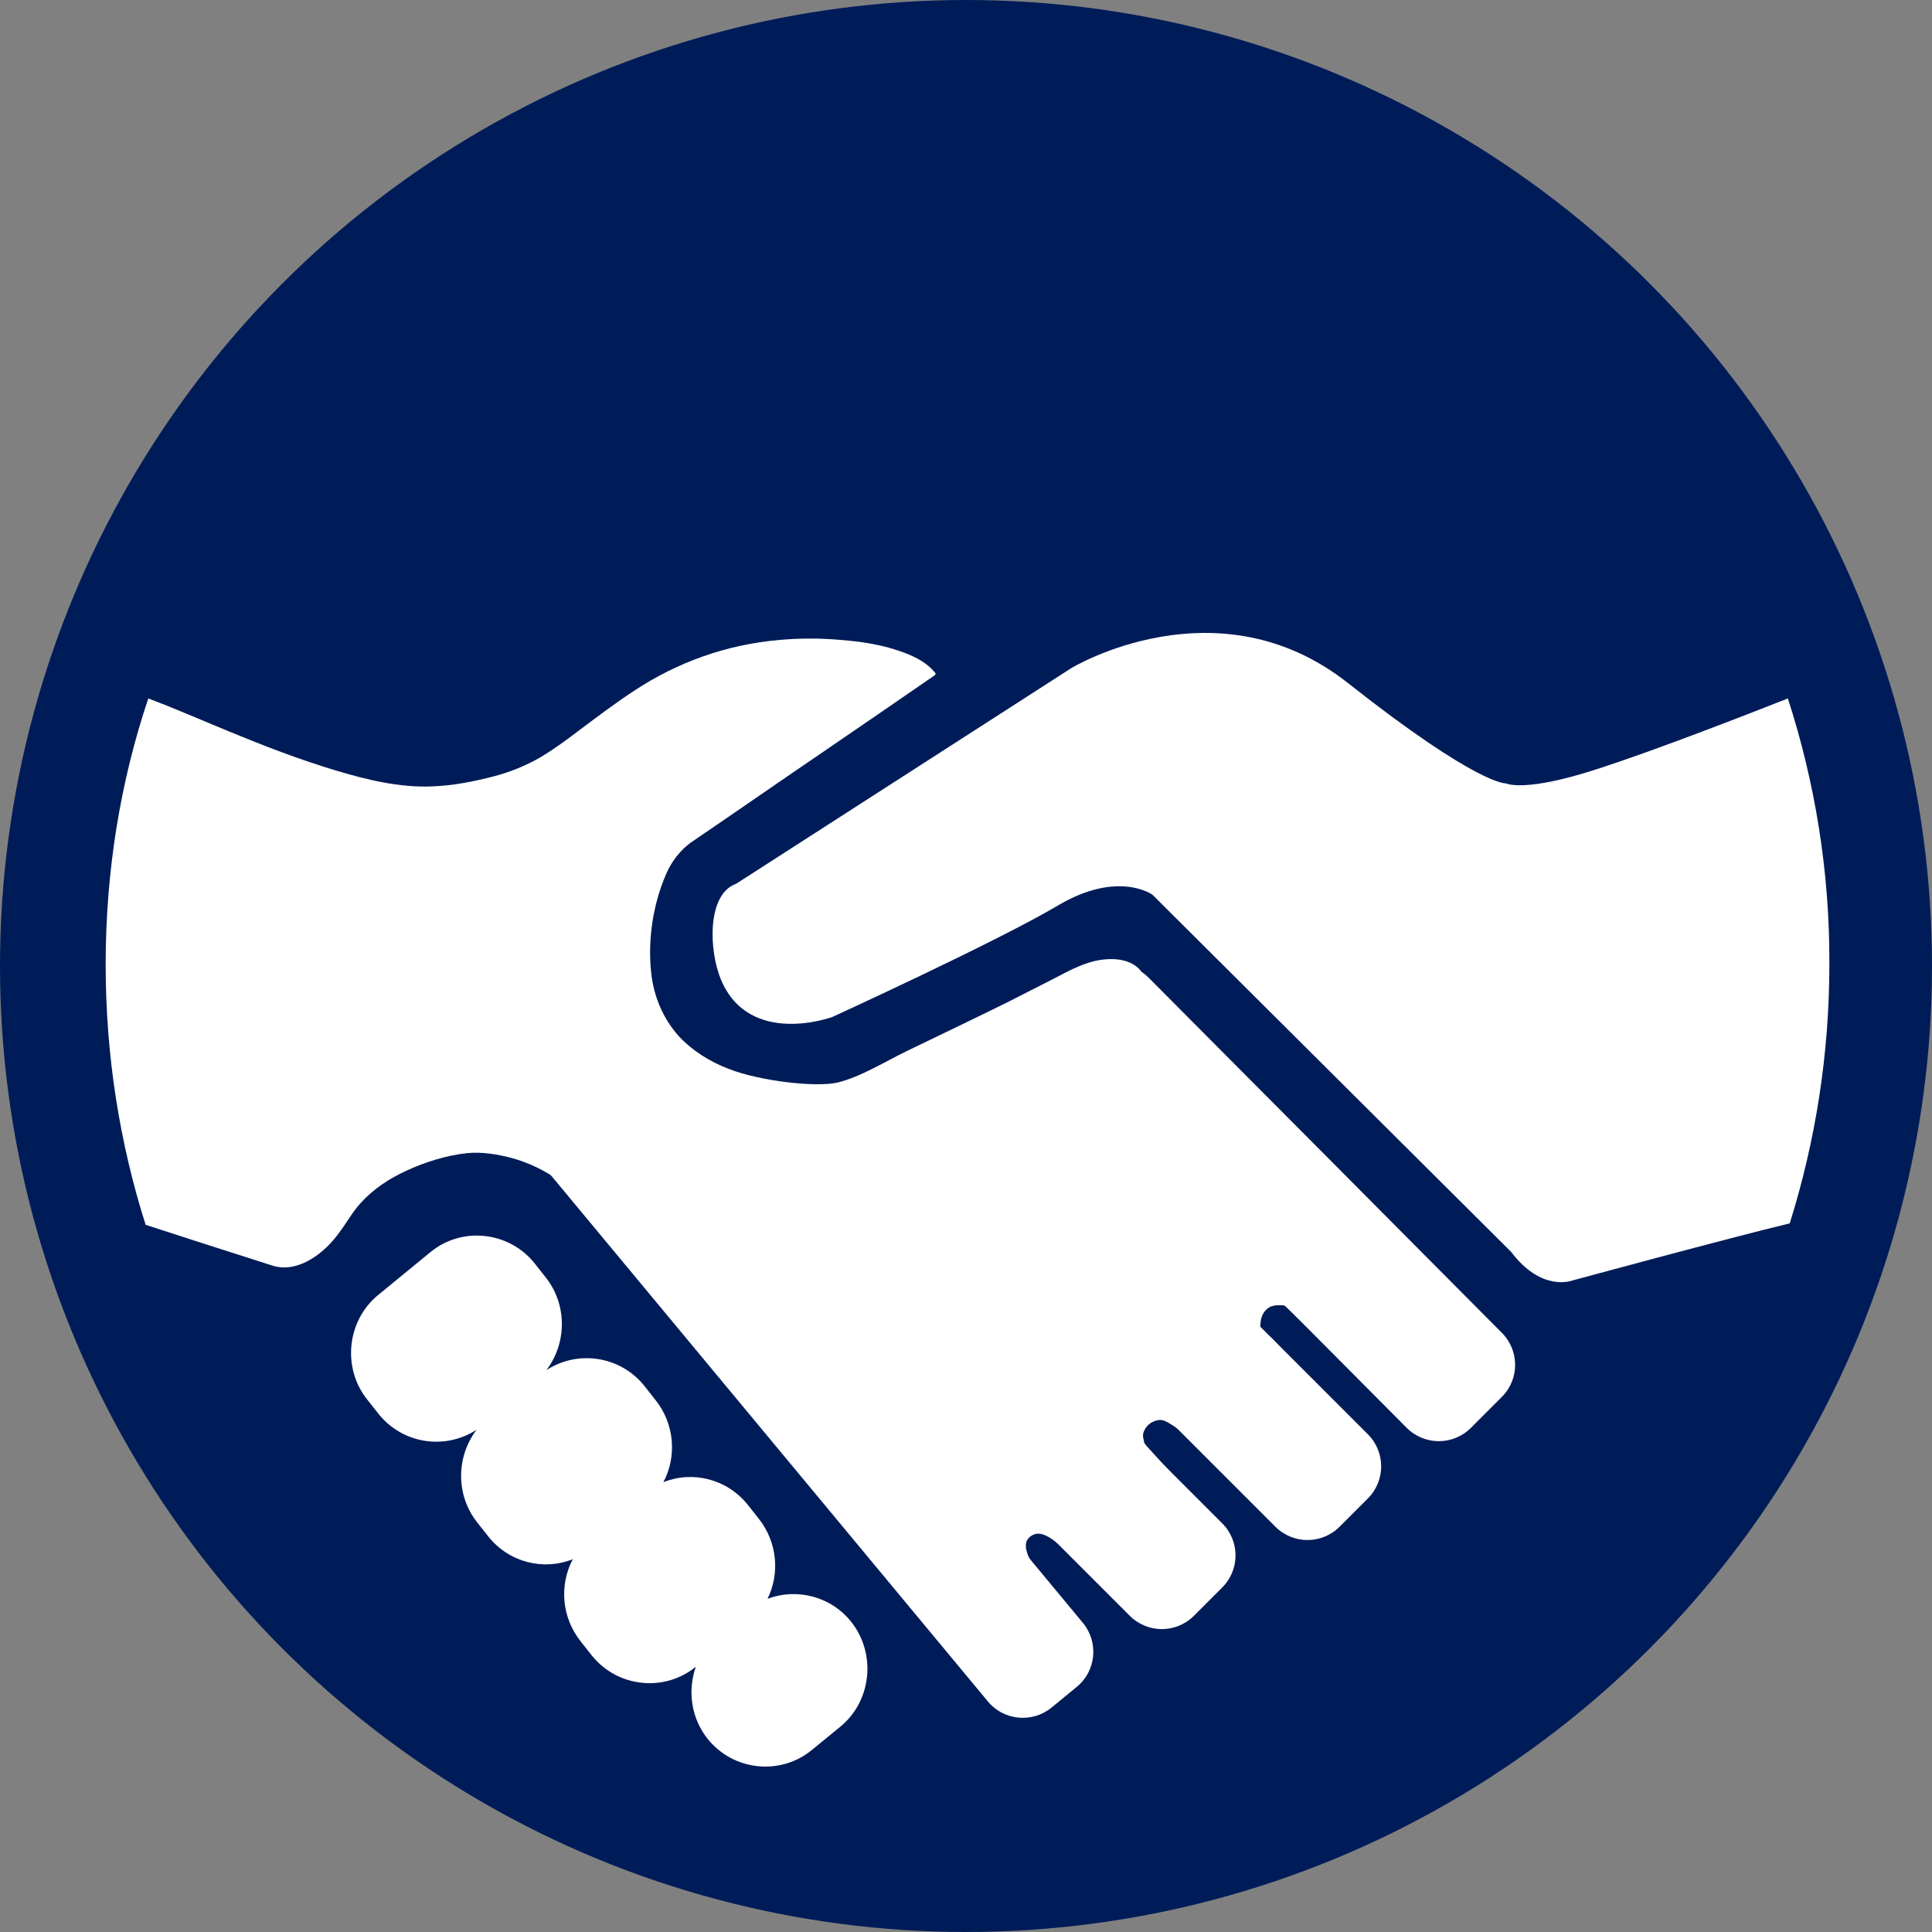 <?xml version="1.0" encoding="utf-8"?>
<!-- Generator: Adobe Illustrator 18.0.0, SVG Export Plug-In . SVG Version: 6.00 Build 0)  -->
<!DOCTYPE svg PUBLIC "-//W3C//DTD SVG 1.1//EN" "http://www.w3.org/Graphics/SVG/1.1/DTD/svg11.dtd">
<svg version="1.1" xmlns="http://www.w3.org/2000/svg" xmlns:xlink="http://www.w3.org/1999/xlink" x="0px" y="0px"
	 viewBox="0 0 512 512" enable-background="new 0 0 512 512" xml:space="preserve">
<rect x="0" y="0" width="512" height="512" fill="#808080" stroke="none"/>
<g id="Layer_1">
	<circle fill="#001C58" cx="256" cy="256" r="256"/>
</g>
<g id="Layer_2">
	<g>
		<path fill="#FFFFFF" d="M473.8,185.1c-11.4,4.5-35.1,13.7-49.9,18.5c-20,6.6-24.8,4-24.8,4s-7.3,0.7-41.9-26.6
			c-34.6-27.3-73.2-4-73.2-4l-88.9,57.2c-7.9,2.8-7.2,18-4,25.5c7.6,17.9,29.5,9.8,29.5,9.8s43.7-20,59.7-29.5
			c16-9.5,25.1-2.9,25.1-2.9l95.1,94.7c8,10.6,16,7.6,16,7.6s41.6-11.3,57.8-15.2c6.8-21.7,10.5-44.7,10.5-68.7
			C484.9,231,481,207.3,473.8,185.1z"/>
		<g>
			<path fill="none" d="M340.6,346.1c-0.3-0.3-1.2-0.2-1.7-0.3c-0.9,0-1.9,0.1-2.7,0.6c-1.3,0.7-2,2.1-2.2,3.6c0,0.3-0.3,2,0,2.2
				c0.6,0.5,1.2,0.9,1.8,1.4c3.6,2.8,7,5.8,10.4,8.9c1.1,1,2.2,2,3.2,3.1l6.2-5.1c-3.8-3.7-7.6-7.4-11.4-11.1
				C342.9,348.3,341.7,347.2,340.6,346.1z"/>
			<path fill="none" d="M281.5,410.1c-1.7-1.4-4.5-3.9-7-3.5c-1.3,0.2-1.9,1.8-2.1,3c-0.3,2.2,0.6,4.3,1.8,6c1.1,1.6,2.5,3.1,4,4.4
				c0.5,0.4,1,0.8,1.5,1.2c0.4,0.4,0.8,0.8,1.2,1.3l7.2-6C286.1,414.2,283.8,412,281.5,410.1z"/>
			<path fill="none" d="M310.5,377.8c-1.5-0.8-3.6-1.7-5.3-0.9c-1.2,0.6-1.7,2-1.9,3.3c-0.1,0.9-0.1,1.8,0,2.6c0,0.3,0.7,0.8,0.9,1
				c2.1,2.3,4.1,4.6,6.2,6.8c0.3,0.3,1.9,2.1,3.8,4.1l8.1-6.7c-0.8-0.8-1.5-1.6-2.3-2.4C317.1,382.8,314.1,379.8,310.5,377.8z"/>
			<path fill="#FFFFFF" d="M280.6,422.9c-0.4-0.4-1-1.3-1.4-1.8c-0.5-0.4-0.4-0.8-0.9-1.2c-1.5-1.3-2.9-2.7-4-4.4
				c-1.2-1.7-2.7-4.3-2.4-6.5c0.2-1.2,1.3-2.2,2.6-2.5c2.4-0.5,5.3,2.1,7,3.5c2.4,2,4.6,4.1,6.8,6.4l26.1-21.7
				c-1.9-2.1-3.6-3.8-3.8-4.1c-2.1-2.3-4.1-4.5-6.2-6.8c-0.2-0.2-1.2-1.3-1.2-1.6c-0.1-0.9-0.3-1-0.3-1.9c0.1-1.3,1.2-2.8,2.4-3.4
				c1.7-0.8,2.6-0.8,4.1,0c3.6,2,7.9,5.9,10.8,8.8c0.8,0.8,1.6,1.6,2.3,2.4l26.1-21.9c-1.1-1-2.7-1.9-3.8-2.9
				c-3.3-3.1-5.4-6.8-8.9-9.6c-0.6-0.5-1.2-0.9-1.8-1.4c-0.3-0.2,0-1.9,0-2.2c0.2-1.4,0.9-2.8,2.2-3.6c0.8-0.5,1.8-0.6,2.7-0.6
				c0.4,0,1.3-0.1,1.7,0.3c1.1,1.1,2.3,2.2,3.4,3.3c3.8,3.7,7.6,7.4,11.4,11.1l27.1-22.5c-3.9-4-7.8-8-11.7-12
				c-11.6-11.8-23.3-23.5-35-35.2c-9.1-9.1-18.2-18.1-27.3-27.1c-1.8-1.8-3.6-3.6-5.4-5.4c-0.5-0.5-0.8-1.1-1.3-1.6
				c-2.2-2.2-5.4-2.8-8.5-2.6c-5.3,0.3-10,3-14.6,5.4c-3.9,2-7.7,3.9-11.6,5.9c-8.9,4.4-17.9,8.7-26.8,13
				c-5.8,2.8-12.3,6.9-18.5,8.4c-5.7,1.3-20.5-0.4-28.7-3.6c-5-1.9-9.7-4.8-13.4-8.8c-4.1-4.6-6.5-10.4-7.2-16.4
				c-1-8.9,0.4-18.3,3.9-26.4c2.2-5.1,5.6-7.8,7-8.7c11.9-8.1,23.7-16.3,35.6-24.4c9.5-6.5,19-13,28.4-19.5c0.7-0.5,0.5-0.6-0.1-1.3
				c-2.3-2.6-5.8-4.2-9.1-5.3c-4.9-1.7-10.2-2.5-15.4-2.9c-5.5-0.5-11-0.5-16.4,0c-13.8,1.2-26.9,5.8-38.5,13.5
				c-4.9,3.2-9.5,6.7-14.2,10.2c-3.4,2.6-6.9,5.2-10.6,7.4c-3.8,2.2-8,3.9-12.2,5c-5.3,1.4-10.9,2.5-16.4,2.7
				c-8.7,0.4-17.6-1.8-25.9-4.3c-9.6-2.9-18.9-6.5-28.1-10.3c-7.1-2.9-14.1-6-21.3-8.7C31.9,207.1,28,230.9,28,255.6
				c0,24.1,3.7,47.3,10.6,69c0.5,0.1,0.9,0.3,1.3,0.4c3.9,1.3,7.8,2.5,11.7,3.8c6.9,2.2,13.8,4.4,20.6,6.6c4.1,1.3,8.2-0.2,11.6-2.6
				c2.4-1.7,4.5-3.9,6.2-6.3c1.9-2.5,3.4-5.3,5.5-7.6c3.4-3.8,7.7-6.6,12.3-8.7c5-2.3,10.5-4,15.9-4.6c4-0.4,8.2,0.3,12,1.3
				c8.9,2.5,16.5,8,22.2,15.2c1.9,2.5,3.6,5.1,5.1,7.9c0.4,0.7,0.6,1.3,1.1,1.8c1.2,1.1,2.4,2.2,3.6,3.3
				c12,11.1,23.9,22.3,35.5,33.9c5.9,5.9,11.8,11.8,17.2,18.1c1,1.2,2,2.3,3,3.5c0.4,0.5,0.8,1,1.2,1.5c0.2,0.2,0.4,0.8,0.7,0.9
				c1.2,0.6,2.4,1.3,3.5,2c13.7,8.8,24.8,23.4,22.2,40.5c-0.2,1.1,0.4,1.3,0.9,2.3c0.4,0.8,1.3,1.2,1.8,2c0.7,1.2,1.8,2.6,2.7,3.8
				l0.8,1L280.6,422.9z"/>
		</g>
		<path fill="#FFFFFF" d="M225.5,429.7L225.5,429.7c-5.4-6.7-14.4-8.9-22.1-6c3.3-6.7,2.6-15-2.3-21.2l-3-3.8
			c-5.5-6.8-14.6-9-22.3-5.9c3.6-6.8,3-15.4-2.1-21.8l-3-3.8c-6.4-7.9-17.6-9.5-25.9-4.1c5.4-7.1,5.6-17.3-0.2-24.6l-3-3.8
			c-6.8-8.4-19.2-9.7-27.5-2.9l-13.9,11.4c-8.3,6.8-9.6,19.4-2.8,27.8l3,3.8c6.4,7.9,17.6,9.5,25.9,4.1c-5.4,7.1-5.6,17.3,0.2,24.6
			l3,3.8c5.5,6.8,14.6,9,22.3,5.9c-3.6,6.8-3,15.4,2.1,21.8l3,3.8c6.8,8.4,19.2,9.7,27.5,2.9l0,0c-2.2,6.3-1.3,13.6,3.2,19.2l0,0
			c6.8,8.4,19.2,9.7,27.5,2.9l7.7-6.3C231,450.7,232.3,438.2,225.5,429.7z"/>
		<path fill="#FFFFFF" d="M148.6,282.2l-6.7,5.5c-5.1,4.2-5.8,11.8-1.6,16.9l121.5,146.3c4.2,5.1,11.8,5.8,16.9,1.6l6.7-5.5
			c5.1-4.2,5.8-11.8,1.6-16.9L165.5,283.7C161.3,278.7,153.7,277.9,148.6,282.2z"/>
		<path fill="#FFFFFF" d="M248.3,282.9l-7.5,7.5c-4.7,4.7-4.7,12.3,0,17l97.2,97.2c4.7,4.7,12.3,4.7,17,0l7.5-7.5
			c4.7-4.7,4.7-12.3,0-17l-97.2-97.2C260.6,278.2,253,278.2,248.3,282.9z"/>
		<path fill="#FFFFFF" d="M287.4,259.1l-8.2,8.2c-4.7,4.7-4.7,12.3,0,17l93.6,94.1c4.7,4.7,12.3,4.7,17,0l8.2-8.2
			c4.7-4.7,4.7-12.3,0-17l-93.6-94.1C299.7,254.4,292.1,254.4,287.4,259.1z"/>
		<path fill="#FFFFFF" d="M209.7,306.5l-7.5,7.5c-4.7,4.7-4.7,12.3,0,17l97.2,97.2c4.7,4.7,12.3,4.7,17,0l7.5-7.5
			c4.7-4.7,4.7-12.3,0-17l-97.2-97.2C222,301.9,214.3,301.9,209.7,306.5z"/>
		<path fill="#FFFFFF" d="M352.5,370.3"/>
	</g>
</g>
</svg>

